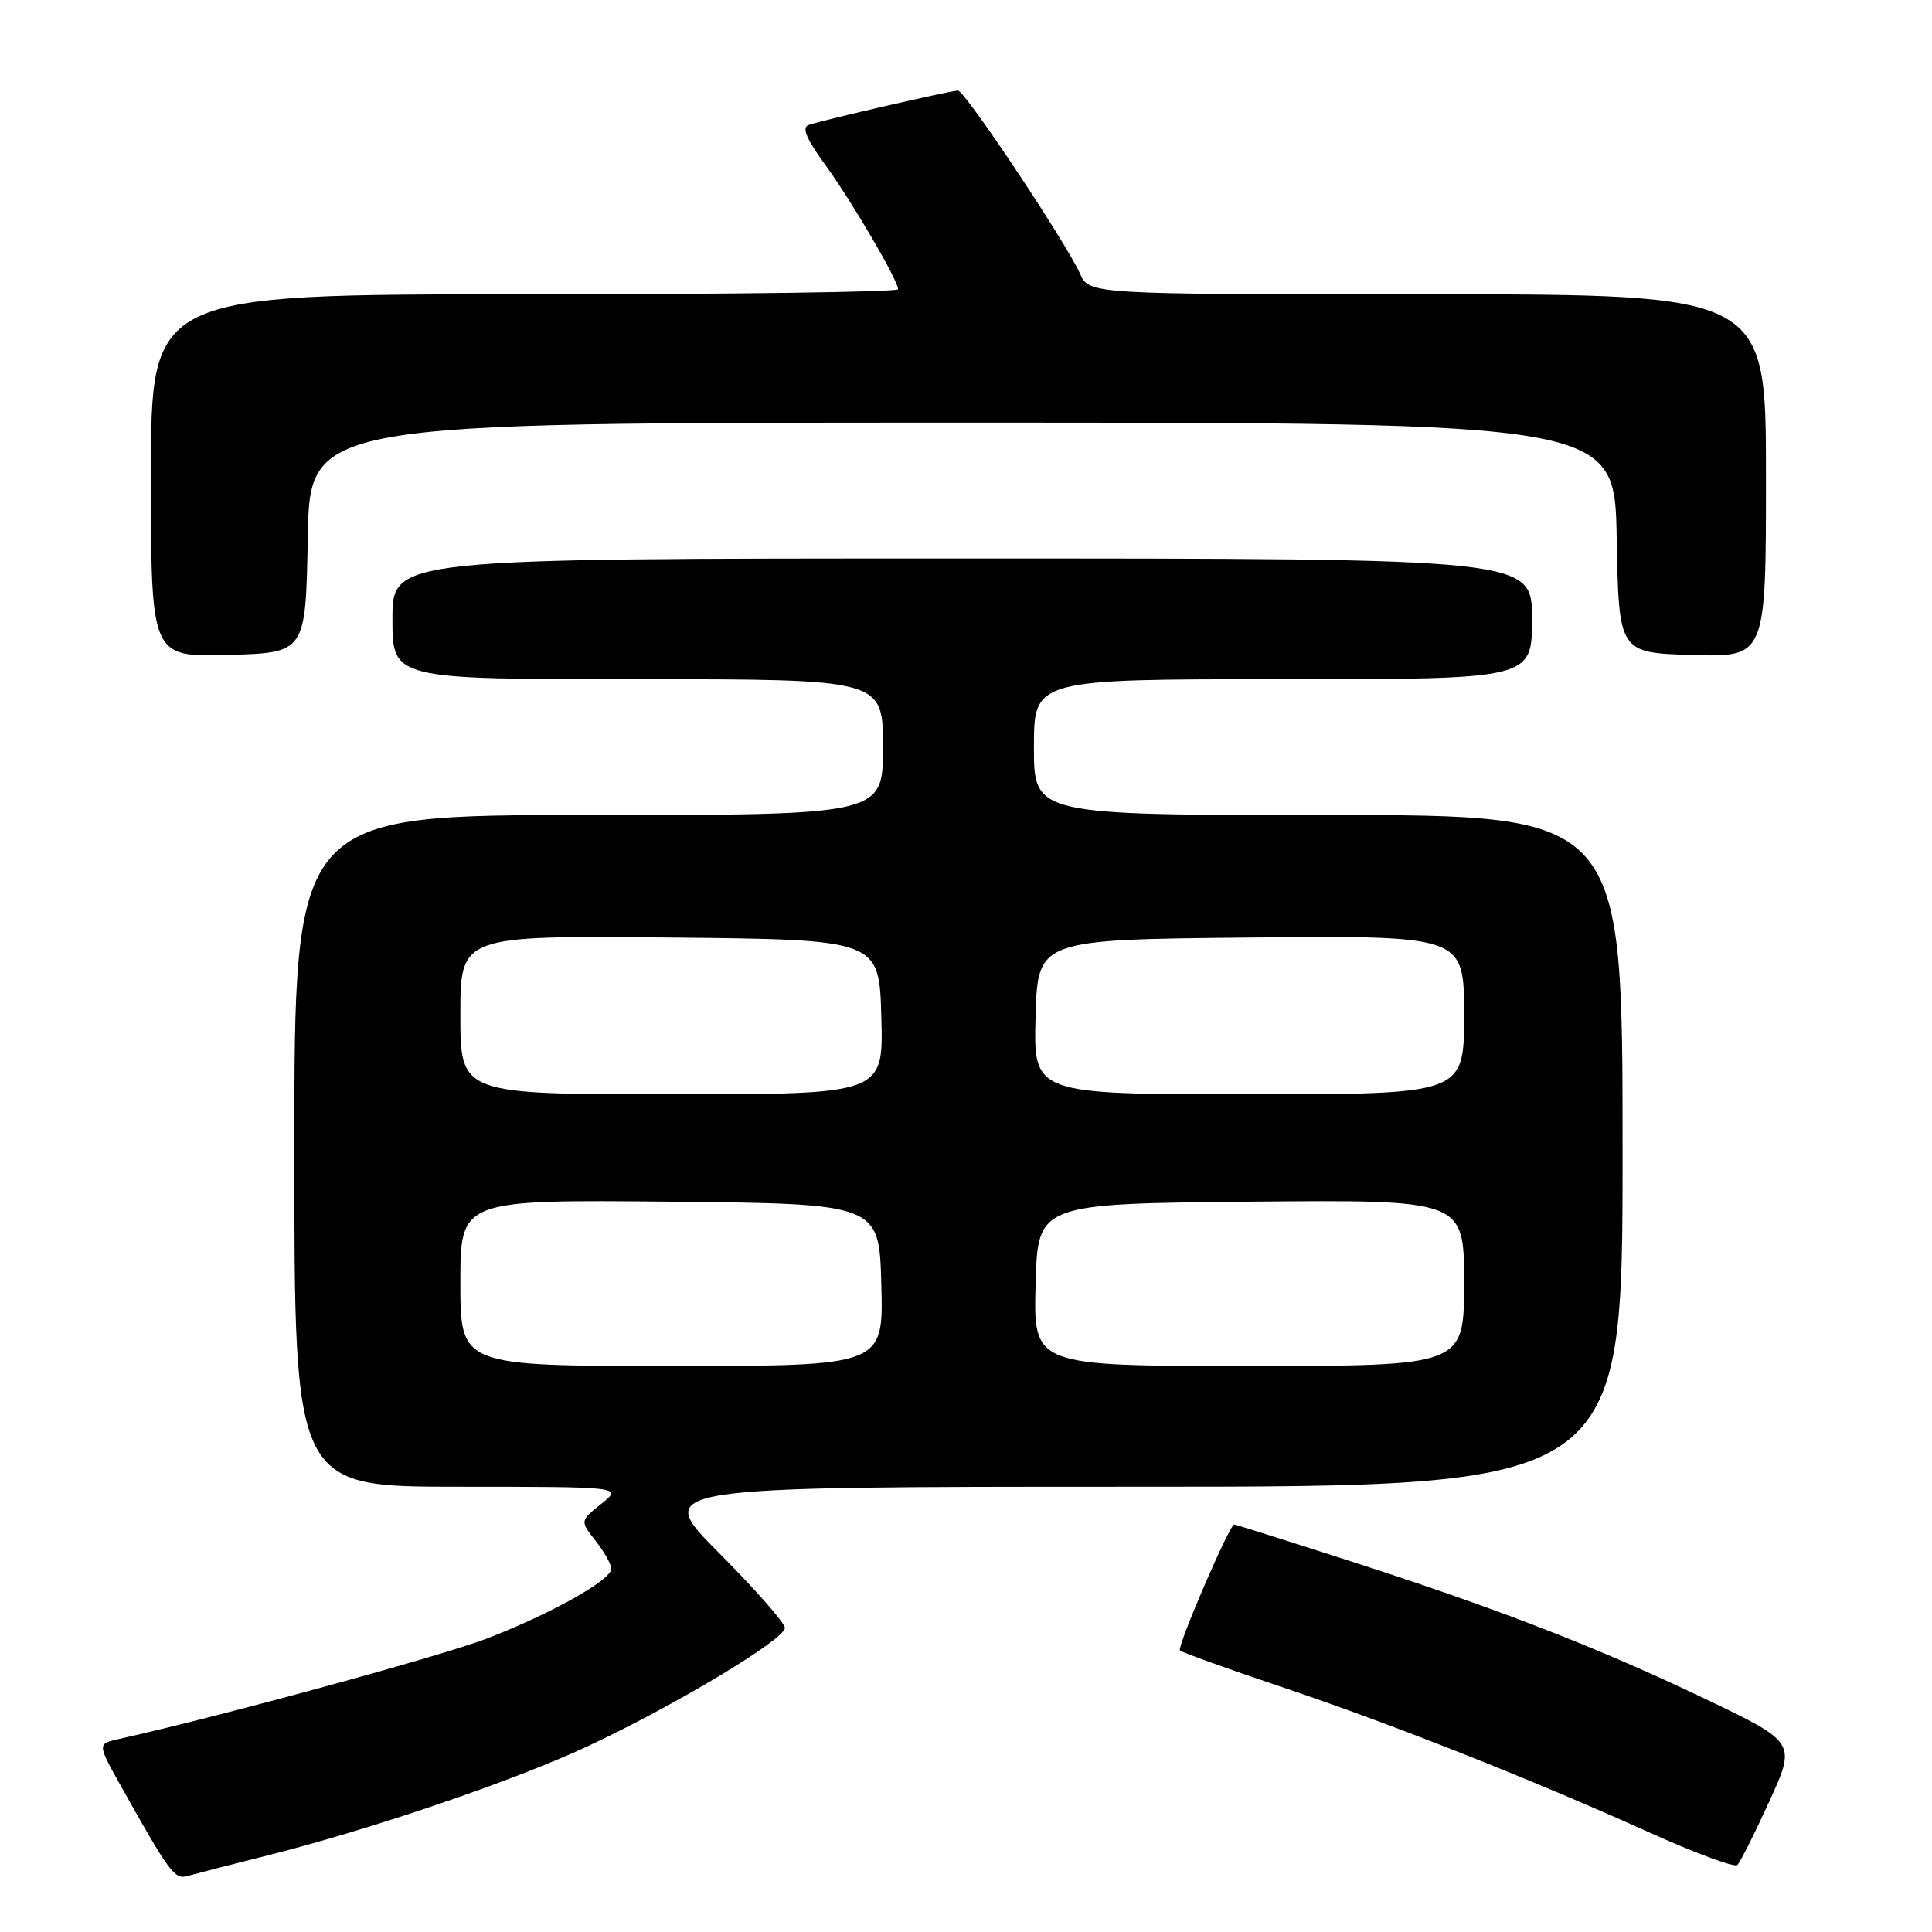 <?xml version="1.0" encoding="UTF-8" standalone="no"?>
<!DOCTYPE svg PUBLIC "-//W3C//DTD SVG 1.1//EN" "http://www.w3.org/Graphics/SVG/1.1/DTD/svg11.dtd" >
<svg xmlns="http://www.w3.org/2000/svg" xmlns:xlink="http://www.w3.org/1999/xlink" version="1.1" viewBox="0 0 256 256">
 <g >
 <path fill="currentColor"
d=" M 35.00 245.97 C 48.88 242.50 67.86 236.05 77.74 231.45 C 89.28 226.07 104.00 217.25 104.00 215.70 C 104.00 215.06 100.07 210.59 95.27 205.77 C 86.54 197.00 86.54 197.00 150.77 197.00 C 215.00 197.00 215.00 197.00 215.00 152.50 C 215.00 108.00 215.00 108.00 176.00 108.00 C 137.00 108.00 137.00 108.00 137.00 99.00 C 137.00 90.00 137.00 90.00 170.00 90.00 C 203.00 90.00 203.00 90.00 203.00 82.00 C 203.00 74.00 203.00 74.00 127.50 74.00 C 52.00 74.00 52.00 74.00 52.00 82.00 C 52.00 90.00 52.00 90.00 84.50 90.00 C 117.00 90.00 117.00 90.00 117.00 99.00 C 117.00 108.00 117.00 108.00 78.00 108.00 C 39.00 108.00 39.00 108.00 39.00 152.50 C 39.00 197.00 39.00 197.00 60.75 197.00 C 82.50 197.01 82.50 197.01 79.67 199.27 C 76.85 201.53 76.85 201.53 78.92 204.17 C 80.07 205.63 81.00 207.29 81.00 207.87 C 81.00 209.35 73.15 213.77 64.58 217.09 C 58.72 219.37 29.28 227.41 15.70 230.44 C 12.89 231.07 12.89 231.07 16.09 236.78 C 22.45 248.14 23.15 249.09 24.85 248.58 C 25.76 248.32 30.32 247.14 35.00 245.97 Z  M 234.45 238.68 C 238.01 230.87 238.01 230.87 225.75 225.02 C 211.43 218.17 198.06 213.00 178.15 206.61 C 170.26 204.07 163.69 202.00 163.54 202.00 C 162.92 202.00 155.92 218.25 156.35 218.69 C 156.62 218.95 162.61 221.11 169.67 223.48 C 184.38 228.42 202.60 235.63 218.50 242.79 C 224.55 245.52 229.81 247.47 230.20 247.13 C 230.58 246.78 232.49 242.98 234.45 238.68 Z  M 40.78 71.25 C 41.05 56.00 41.05 56.00 127.50 56.00 C 213.95 56.00 213.95 56.00 214.22 71.25 C 214.50 86.50 214.50 86.50 224.25 86.79 C 234.00 87.07 234.00 87.07 234.00 63.04 C 234.00 39.00 234.00 39.00 189.16 39.00 C 144.32 39.00 144.32 39.00 143.10 36.25 C 141.27 32.15 127.85 12.00 126.94 12.00 C 126.01 12.00 109.09 15.89 107.17 16.55 C 106.21 16.87 106.81 18.35 109.29 21.75 C 112.85 26.64 119.00 37.14 119.00 38.33 C 119.00 38.70 96.73 39.00 69.50 39.00 C 20.00 39.00 20.00 39.00 20.00 63.03 C 20.00 87.07 20.00 87.07 30.25 86.78 C 40.50 86.50 40.50 86.50 40.78 71.25 Z  M 61.00 169.98 C 61.00 158.97 61.00 158.97 88.75 159.23 C 116.50 159.50 116.50 159.50 116.78 170.25 C 117.07 181.00 117.07 181.00 89.03 181.00 C 61.00 181.00 61.00 181.00 61.00 169.98 Z  M 137.22 170.25 C 137.50 159.50 137.50 159.50 165.75 159.23 C 194.00 158.97 194.00 158.97 194.00 169.98 C 194.00 181.00 194.00 181.00 165.47 181.00 C 136.93 181.00 136.93 181.00 137.22 170.25 Z  M 61.00 134.48 C 61.00 123.97 61.00 123.97 88.75 124.23 C 116.50 124.50 116.50 124.50 116.78 134.75 C 117.07 145.00 117.07 145.00 89.03 145.00 C 61.00 145.00 61.00 145.00 61.00 134.48 Z  M 137.22 134.75 C 137.50 124.50 137.50 124.50 165.75 124.23 C 194.00 123.97 194.00 123.97 194.00 134.48 C 194.00 145.00 194.00 145.00 165.47 145.00 C 136.93 145.00 136.93 145.00 137.22 134.75 Z "/>
</g>
</svg>
